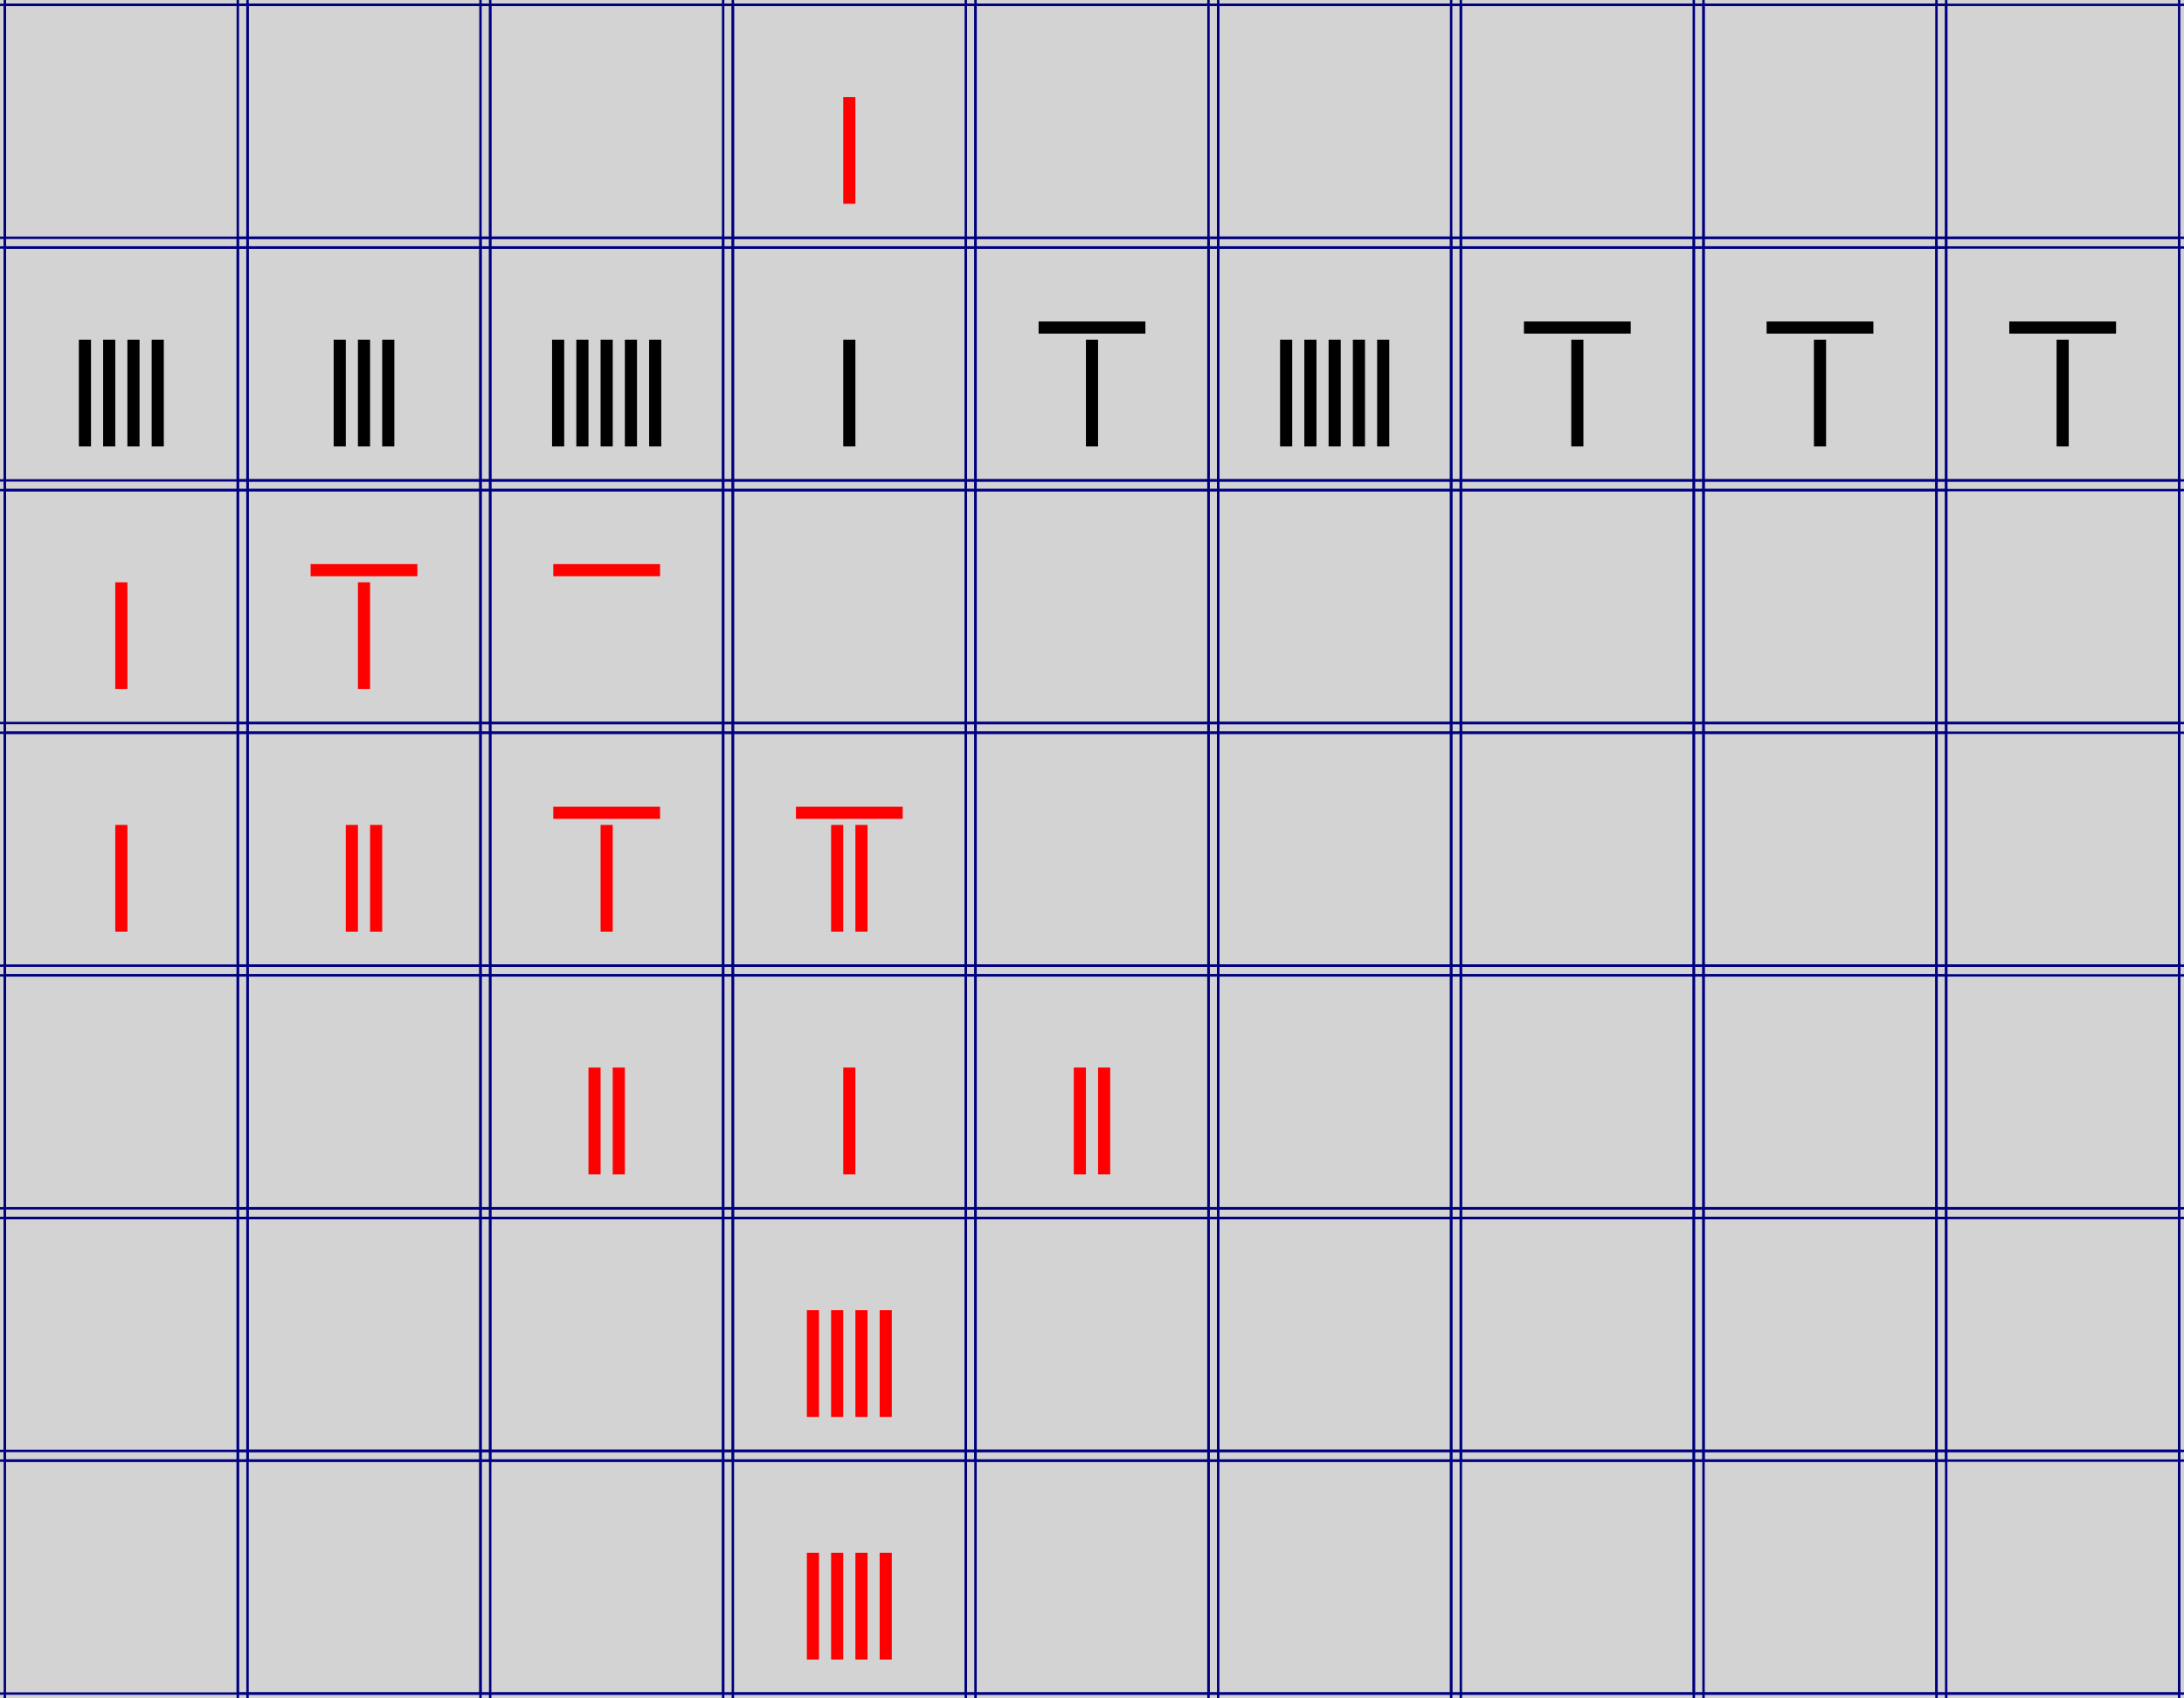 <svg  xmlns="http://www.w3.org/2000/svg"
x="0px" y="0px"
width="297px" height="231px"
viewBox="0 0 900 700">
<style>
.names {;
font: bold 80px mono;
fill: Gold;
}
</style>
<defs>
<g id="hr">
    <line x1="28" y1="35" x2="72" y2="35" stroke="Red" stroke-width="5" />
</g>
<g id="vr">
    <line x1="50" y1="40" x2="50" y2="84" stroke="Red" stroke-width="5" />
</g>
<g id="hn">
    <line x1="28" y1="35" x2="72" y2="35" stroke="Black" stroke-width="5" />
</g>
<g id="vn">
    <line x1="50" y1="40" x2="50" y2="84" stroke="Black" stroke-width="5" />
</g>

<g id="cross">
    <line x1="-100" y1="0" x2="100" y2="0" stroke="Navy" />
    <line x1="0" y1="-100" x2="0" y2="100" stroke="Navy" />
</g>
<g id="frame">
<use href="#cross" x="2" y="2"/>
<use href="#cross" x="98" y="98"/>
</g>
</defs>
<rect width="900" height="700" 
        x="0" y="0" fill="LightGrey"/>
<use href="#frame" x="0" y="0" />
<use href="#frame" x="0" y="100" />
<use href="#frame" x="0" y="200" />
<use href="#frame" x="0" y="300" />
<use href="#frame" x="0" y="400" />
<use href="#frame" x="0" y="500" />
<use href="#frame" x="0" y="600" />
<use href="#frame" x="100" y="0" />
<use href="#frame" x="100" y="100" />
<use href="#frame" x="100" y="200" />
<use href="#frame" x="100" y="300" />
<use href="#frame" x="100" y="400" />
<use href="#frame" x="100" y="500" />
<use href="#frame" x="100" y="600" />
<use href="#frame" x="200" y="0" />
<use href="#frame" x="200" y="100" />
<use href="#frame" x="200" y="200" />
<use href="#frame" x="200" y="300" />
<use href="#frame" x="200" y="400" />
<use href="#frame" x="200" y="500" />
<use href="#frame" x="200" y="600" />
<use href="#frame" x="300" y="0" />
<use href="#frame" x="300" y="100" />
<use href="#frame" x="300" y="200" />
<use href="#frame" x="300" y="300" />
<use href="#frame" x="300" y="400" />
<use href="#frame" x="300" y="500" />
<use href="#frame" x="300" y="600" />
<use href="#frame" x="400" y="0" />
<use href="#frame" x="400" y="100" />
<use href="#frame" x="400" y="200" />
<use href="#frame" x="400" y="300" />
<use href="#frame" x="400" y="400" />
<use href="#frame" x="400" y="500" />
<use href="#frame" x="400" y="600" />
<use href="#frame" x="500" y="0" />
<use href="#frame" x="500" y="100" />
<use href="#frame" x="500" y="200" />
<use href="#frame" x="500" y="300" />
<use href="#frame" x="500" y="400" />
<use href="#frame" x="500" y="500" />
<use href="#frame" x="500" y="600" />
<use href="#frame" x="600" y="0" />
<use href="#frame" x="600" y="100" />
<use href="#frame" x="600" y="200" />
<use href="#frame" x="600" y="300" />
<use href="#frame" x="600" y="400" />
<use href="#frame" x="600" y="500" />
<use href="#frame" x="600" y="600" />
<use href="#frame" x="700" y="0" />
<use href="#frame" x="700" y="100" />
<use href="#frame" x="700" y="200" />
<use href="#frame" x="700" y="300" />
<use href="#frame" x="700" y="400" />
<use href="#frame" x="700" y="500" />
<use href="#frame" x="700" y="600" />
<use href="#frame" x="800" y="0" />
<use href="#frame" x="800" y="100" />
<use href="#frame" x="800" y="200" />
<use href="#frame" x="800" y="300" />
<use href="#frame" x="800" y="400" />
<use href="#frame" x="800" y="500" />
<use href="#frame" x="800" y="600" />
<use href="#vn" x="-15" y="100"/>
<use href="#vn" x="-5" y="100"/>
<use href="#vn" x="5" y="100"/>
<use href="#vn" x="15" y="100"/>
<use href="#vr" x="0" y="200"/>
<use href="#vr" x="0" y="300"/>
<use href="#vn" x="90" y="100"/>
<use href="#vn" x="100" y="100"/>
<use href="#vn" x="110" y="100"/>
<use href="#hr" x="100" y="200"/>
<use href="#vr" x="100" y="200"/>
<use href="#vr" x="95" y="300"/>
<use href="#vr" x="105" y="300"/>
<use href="#vn" x="180" y="100"/>
<use href="#vn" x="190" y="100"/>
<use href="#vn" x="200" y="100"/>
<use href="#vn" x="210" y="100"/>
<use href="#vn" x="220" y="100"/>
<use href="#hr" x="200" y="200"/>
<use href="#hr" x="200" y="300"/>
<use href="#vr" x="200" y="300"/>
<use href="#vr" x="195" y="400"/>
<use href="#vr" x="205" y="400"/>
<use href="#vr" x="300" y="0"/>
<use href="#vn" x="300" y="100"/>
<use href="#hr" x="300" y="300"/>
<use href="#vr" x="295" y="300"/>
<use href="#vr" x="305" y="300"/>
<use href="#vr" x="300" y="400"/>
<use href="#vr" x="285" y="500"/>
<use href="#vr" x="295" y="500"/>
<use href="#vr" x="305" y="500"/>
<use href="#vr" x="315" y="500"/>
<use href="#vr" x="285" y="600"/>
<use href="#vr" x="295" y="600"/>
<use href="#vr" x="305" y="600"/>
<use href="#vr" x="315" y="600"/>
<use href="#hn" x="400" y="100"/>
<use href="#vn" x="400" y="100"/>
<use href="#vr" x="395" y="400"/>
<use href="#vr" x="405" y="400"/>
<use href="#vn" x="480" y="100"/>
<use href="#vn" x="490" y="100"/>
<use href="#vn" x="500" y="100"/>
<use href="#vn" x="510" y="100"/>
<use href="#vn" x="520" y="100"/>
<use href="#hn" x="600" y="100"/>
<use href="#vn" x="600" y="100"/>
<use href="#hn" x="700" y="100"/>
<use href="#vn" x="700" y="100"/>
<use href="#hn" x="800" y="100"/>
<use href="#vn" x="800" y="100"/>
</svg>
